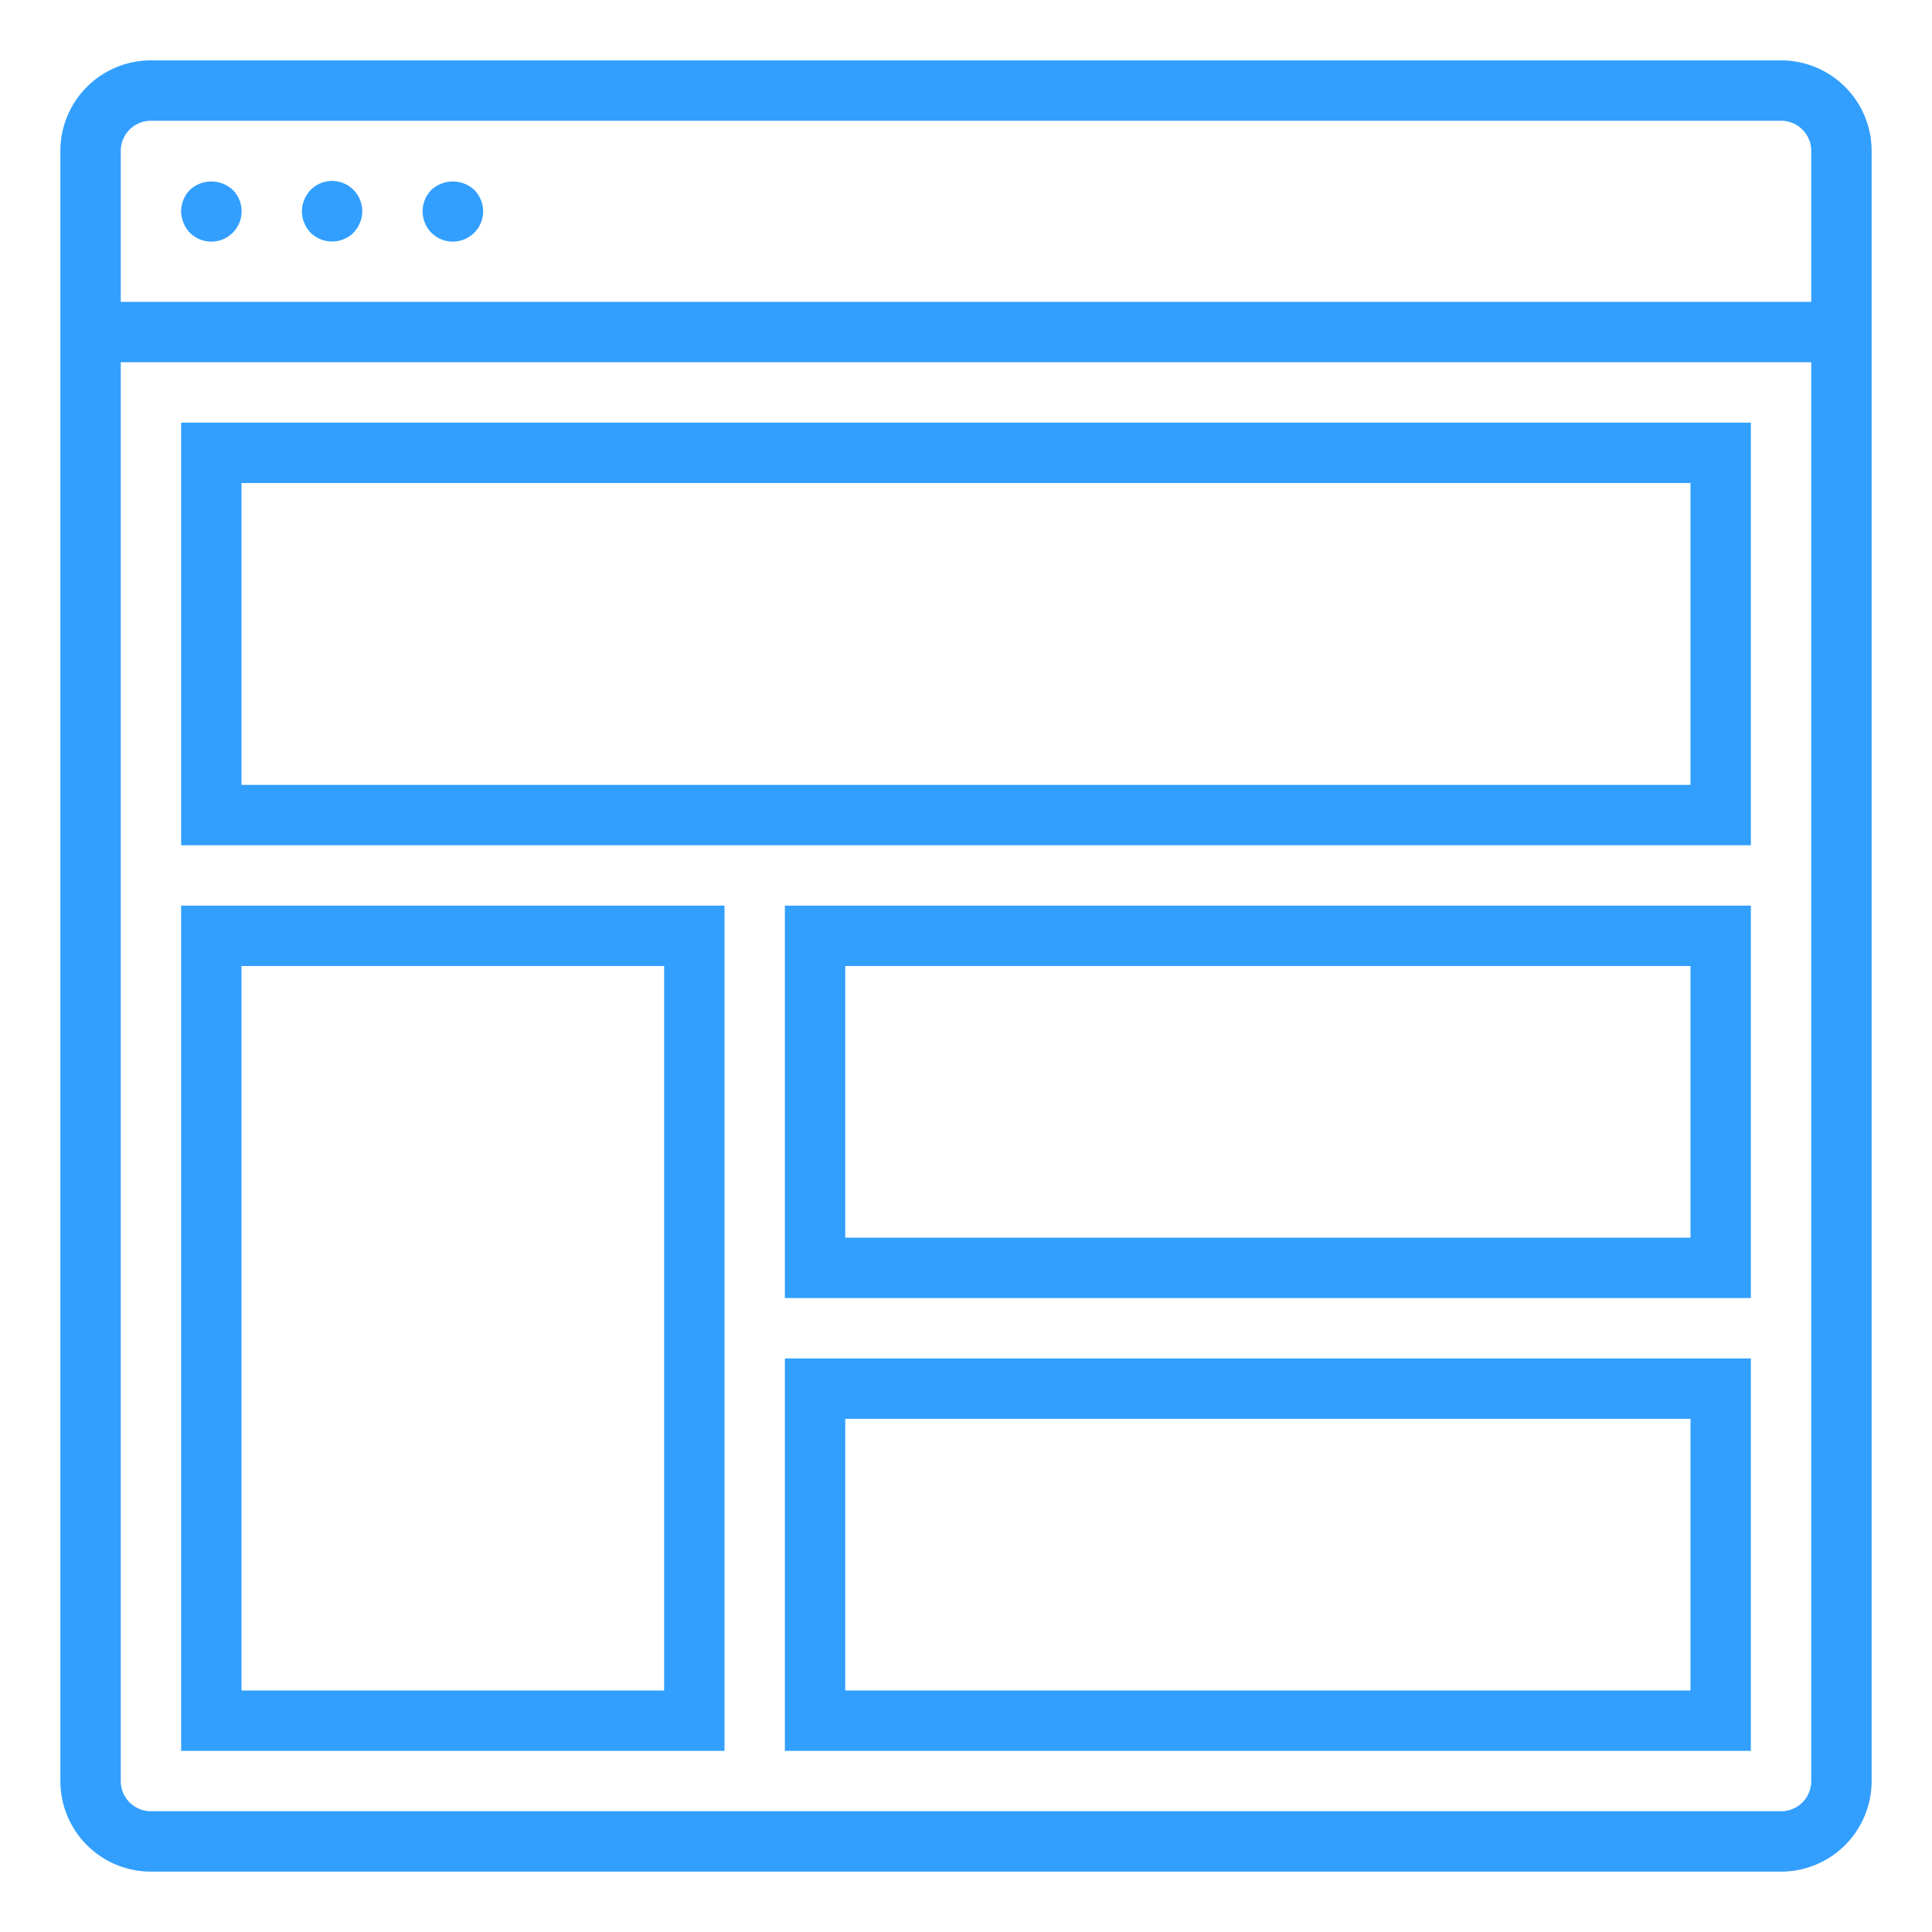<?xml version="1.0"?>
<svg xmlns="http://www.w3.org/2000/svg" viewBox="0 0 64 64" width="512px" height="512px" class=""><g><g id="Outline"><path d="M59,2H5A3,3,0,0,0,2,5V59a3,3,0,0,0,3,3H59a3,3,0,0,0,3-3V5A3,3,0,0,0,59,2Zm1,57a1,1,0,0,1-1,1H5a1,1,0,0,1-1-1V12H60ZM4,10V5A1,1,0,0,1,5,4H59a1,1,0,0,1,1,1v5Z" data-original="#000000" class="active-path" data-old_color="#000000" fill="#329FFF"/><path d="M6.29,6.29A1.033,1.033,0,0,0,6,7a1,1,0,0,0,.08.38.933.933,0,0,0,.21.33A1,1,0,0,0,7.71,6.29,1.047,1.047,0,0,0,6.29,6.29Z" data-original="#000000" class="active-path" data-old_color="#000000" fill="#329FFF"/><path d="M10.29,6.29A1.052,1.052,0,0,0,10,7a1.355,1.355,0,0,0,.02.2.636.636,0,0,0,.06.18.757.757,0,0,0,.09.18,1.576,1.576,0,0,0,.12.15,1.014,1.014,0,0,0,1.42,0l.12-.15a.757.757,0,0,0,.09-.18.636.636,0,0,0,.06-.18A1.355,1.355,0,0,0,12,7a1,1,0,0,0-1.71-.71Z" data-original="#000000" class="active-path" data-old_color="#000000" fill="#329FFF"/><path d="M14.29,6.29a1.014,1.014,0,0,0,0,1.42,1,1,0,0,0,1.42-1.42A1.047,1.047,0,0,0,14.29,6.29Z" data-original="#000000" class="active-path" data-old_color="#000000" fill="#329FFF"/><path d="M58,14H6V28H58ZM56,26H8V16H56Z" data-original="#000000" class="active-path" data-old_color="#000000" fill="#329FFF"/><path d="M24,30H6V58H24ZM22,56H8V32H22Z" data-original="#000000" class="active-path" data-old_color="#000000" fill="#329FFF"/><path d="M26,43H58V30H26Zm2-11H56v9H28Z" data-original="#000000" class="active-path" data-old_color="#000000" fill="#329FFF"/><path d="M26,58H58V45H26Zm2-11H56v9H28Z" data-original="#000000" class="active-path" data-old_color="#000000" fill="#329FFF"/></g></g> </svg>
